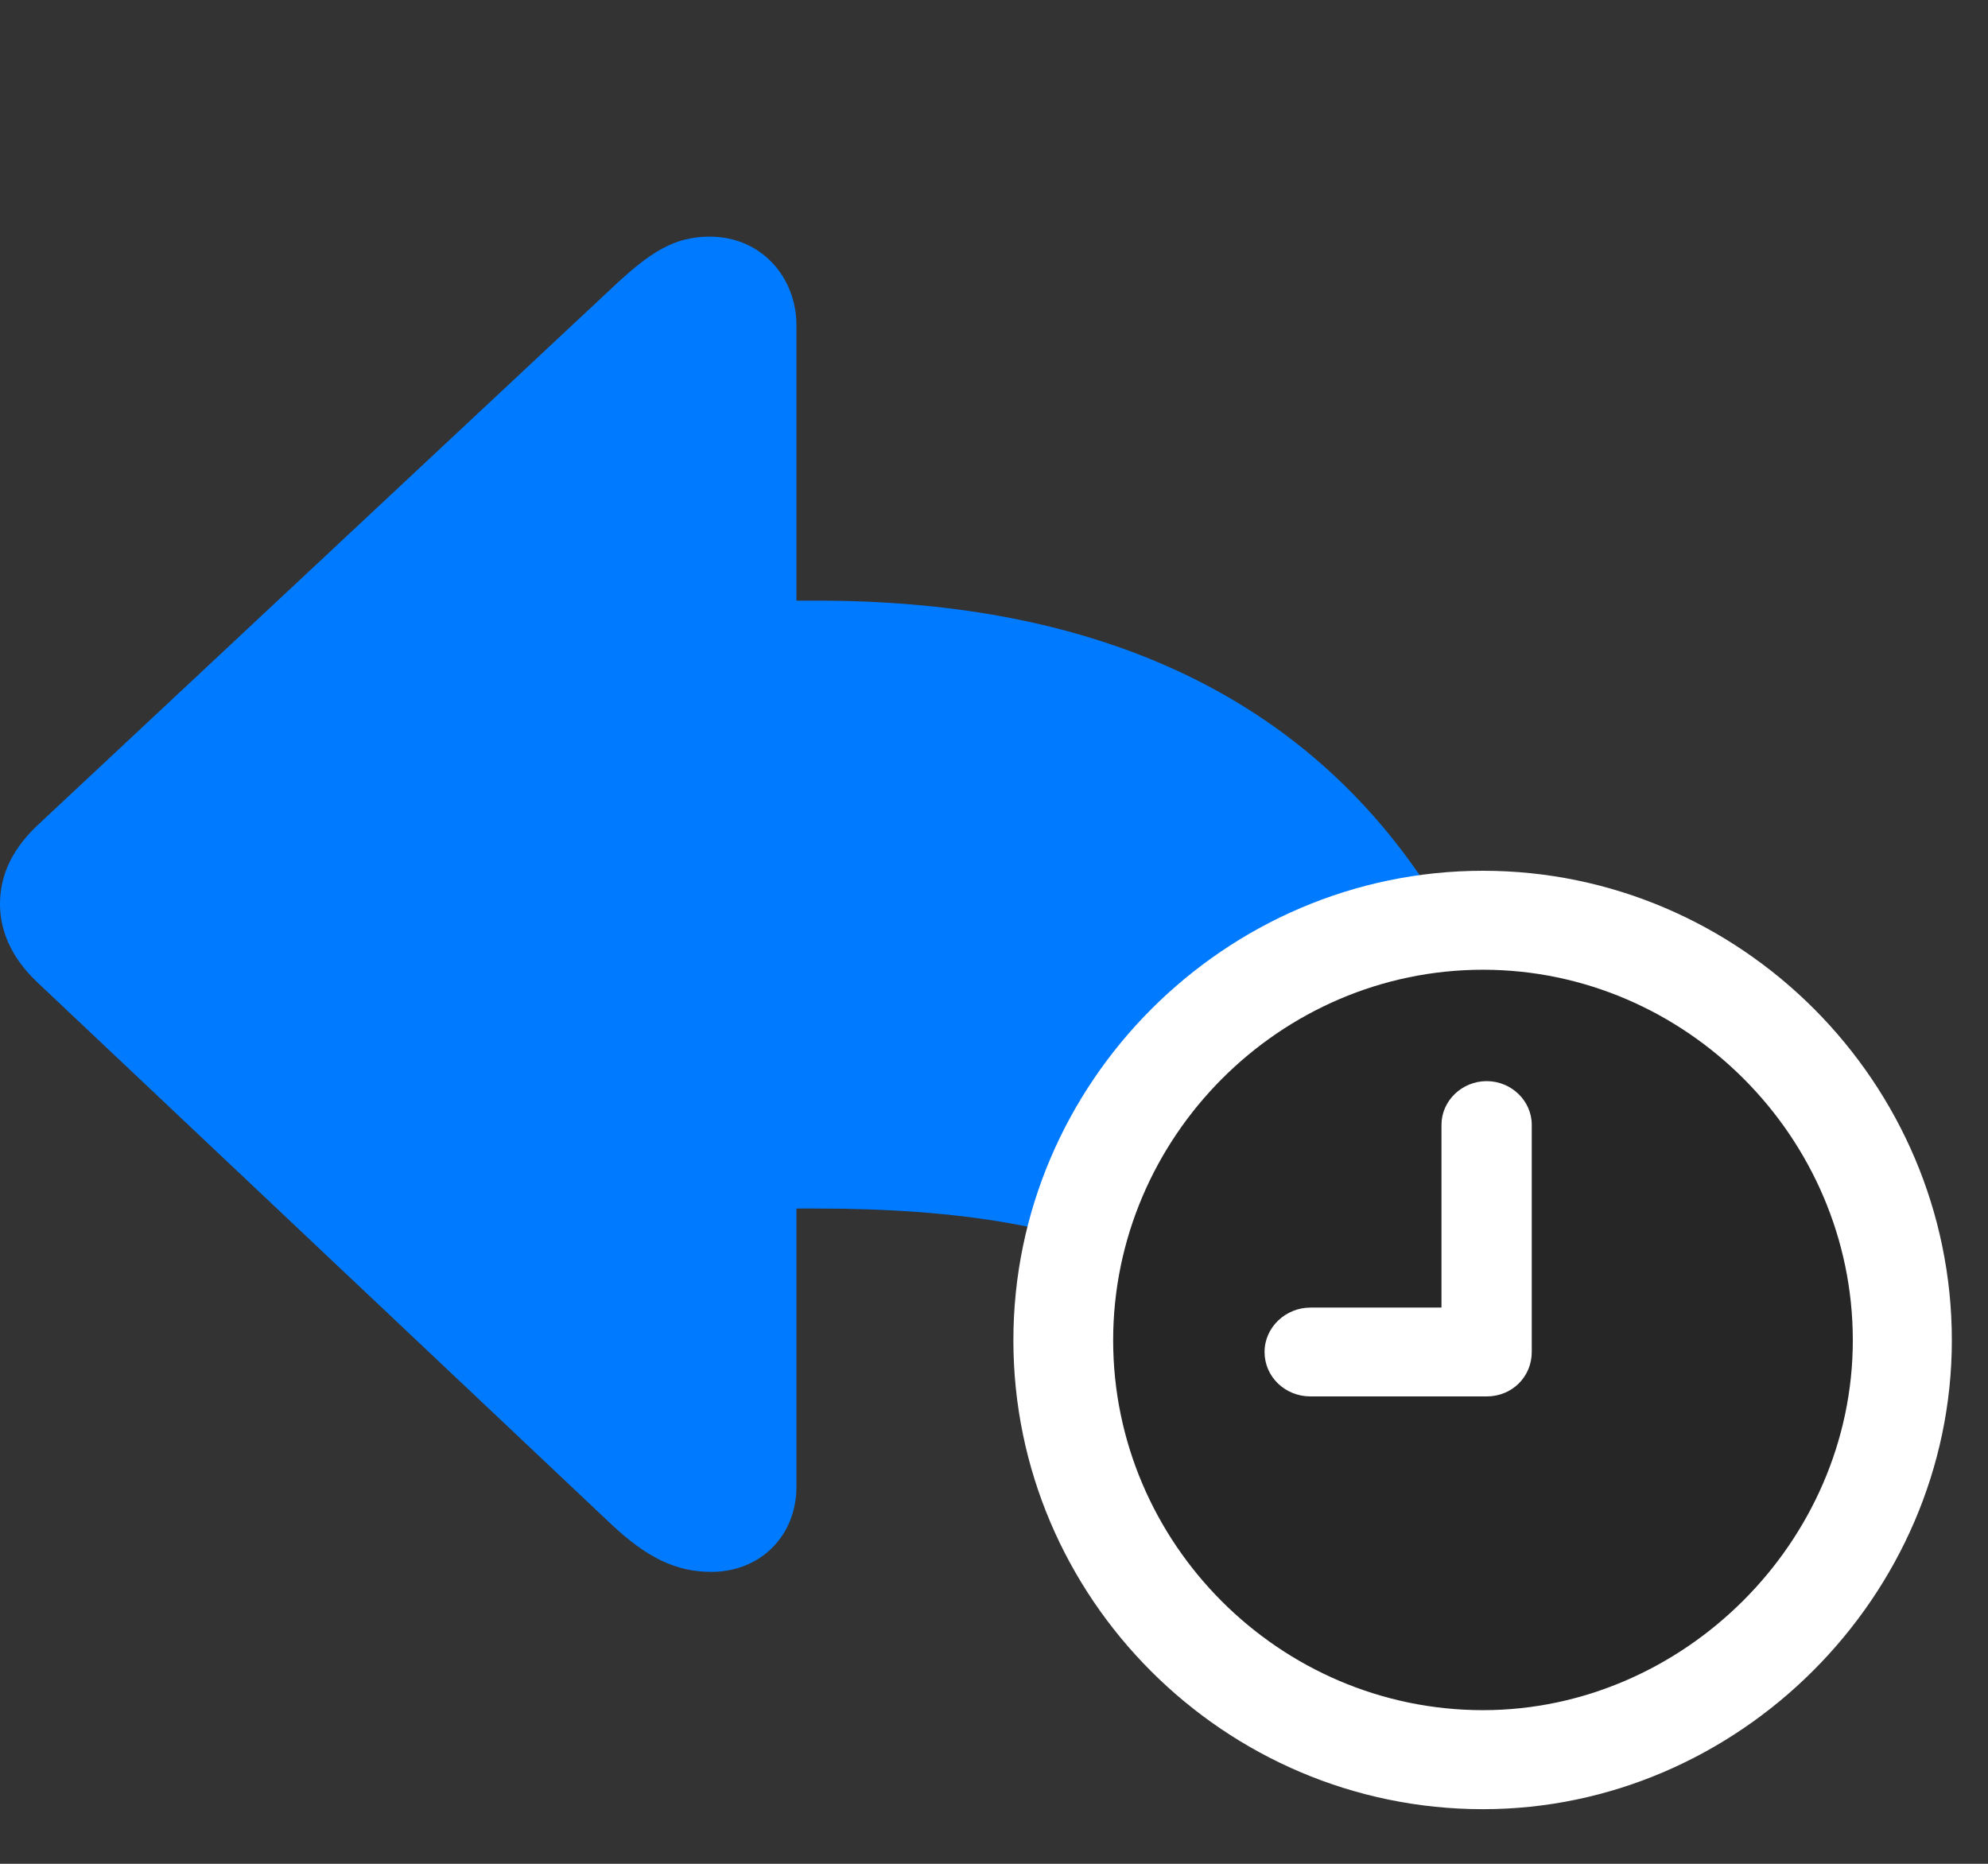 <svg width="32" height="30" viewBox="0 0 32 30" fill="none" xmlns="http://www.w3.org/2000/svg">
<rect x="0" y="0" width="32" height="30" fill="#333333" stroke="none"/>
<path d="M11.449 25.301C12.246 25.301 12.82 24.715 12.82 23.93V19.453H13.16C17.707 19.453 20.566 20.602 22.617 24.434C23.027 25.184 23.566 25.301 24.059 25.301C24.68 25.301 25.266 24.738 25.266 23.73C25.266 15.07 21.598 9.668 13.16 9.668H12.82V5.238C12.82 4.453 12.246 3.809 11.426 3.809C10.852 3.809 10.465 4.055 9.844 4.641L0.598 13.289C0.141 13.723 0 14.156 0 14.555C0 14.941 0.152 15.387 0.598 15.809L9.844 24.539C10.406 25.066 10.875 25.301 11.449 25.301Z" fill="#007AFF"/>
<path d="M23.871 29.121C27.984 29.121 31.418 25.688 31.418 21.574C31.418 17.426 28.02 14.016 23.871 14.016C19.723 14.016 16.312 17.426 16.312 21.574C16.312 25.723 19.711 29.121 23.871 29.121Z" fill="white"/>
<path d="M23.871 27.527C27.094 27.527 29.824 24.82 29.824 21.574C29.824 18.305 27.129 15.609 23.871 15.609C20.602 15.609 17.918 18.305 17.918 21.574C17.918 24.844 20.602 27.527 23.871 27.527Z" fill="black" fill-opacity="0.85"/>
<path d="M21.094 22.477C20.684 22.477 20.355 22.16 20.355 21.762C20.355 21.363 20.695 21.047 21.094 21.047H23.203V18.105C23.203 17.719 23.531 17.402 23.93 17.402C24.328 17.402 24.656 17.719 24.656 18.105V21.762C24.656 22.16 24.34 22.477 23.93 22.477H21.094Z" fill="white"/>
</svg>
